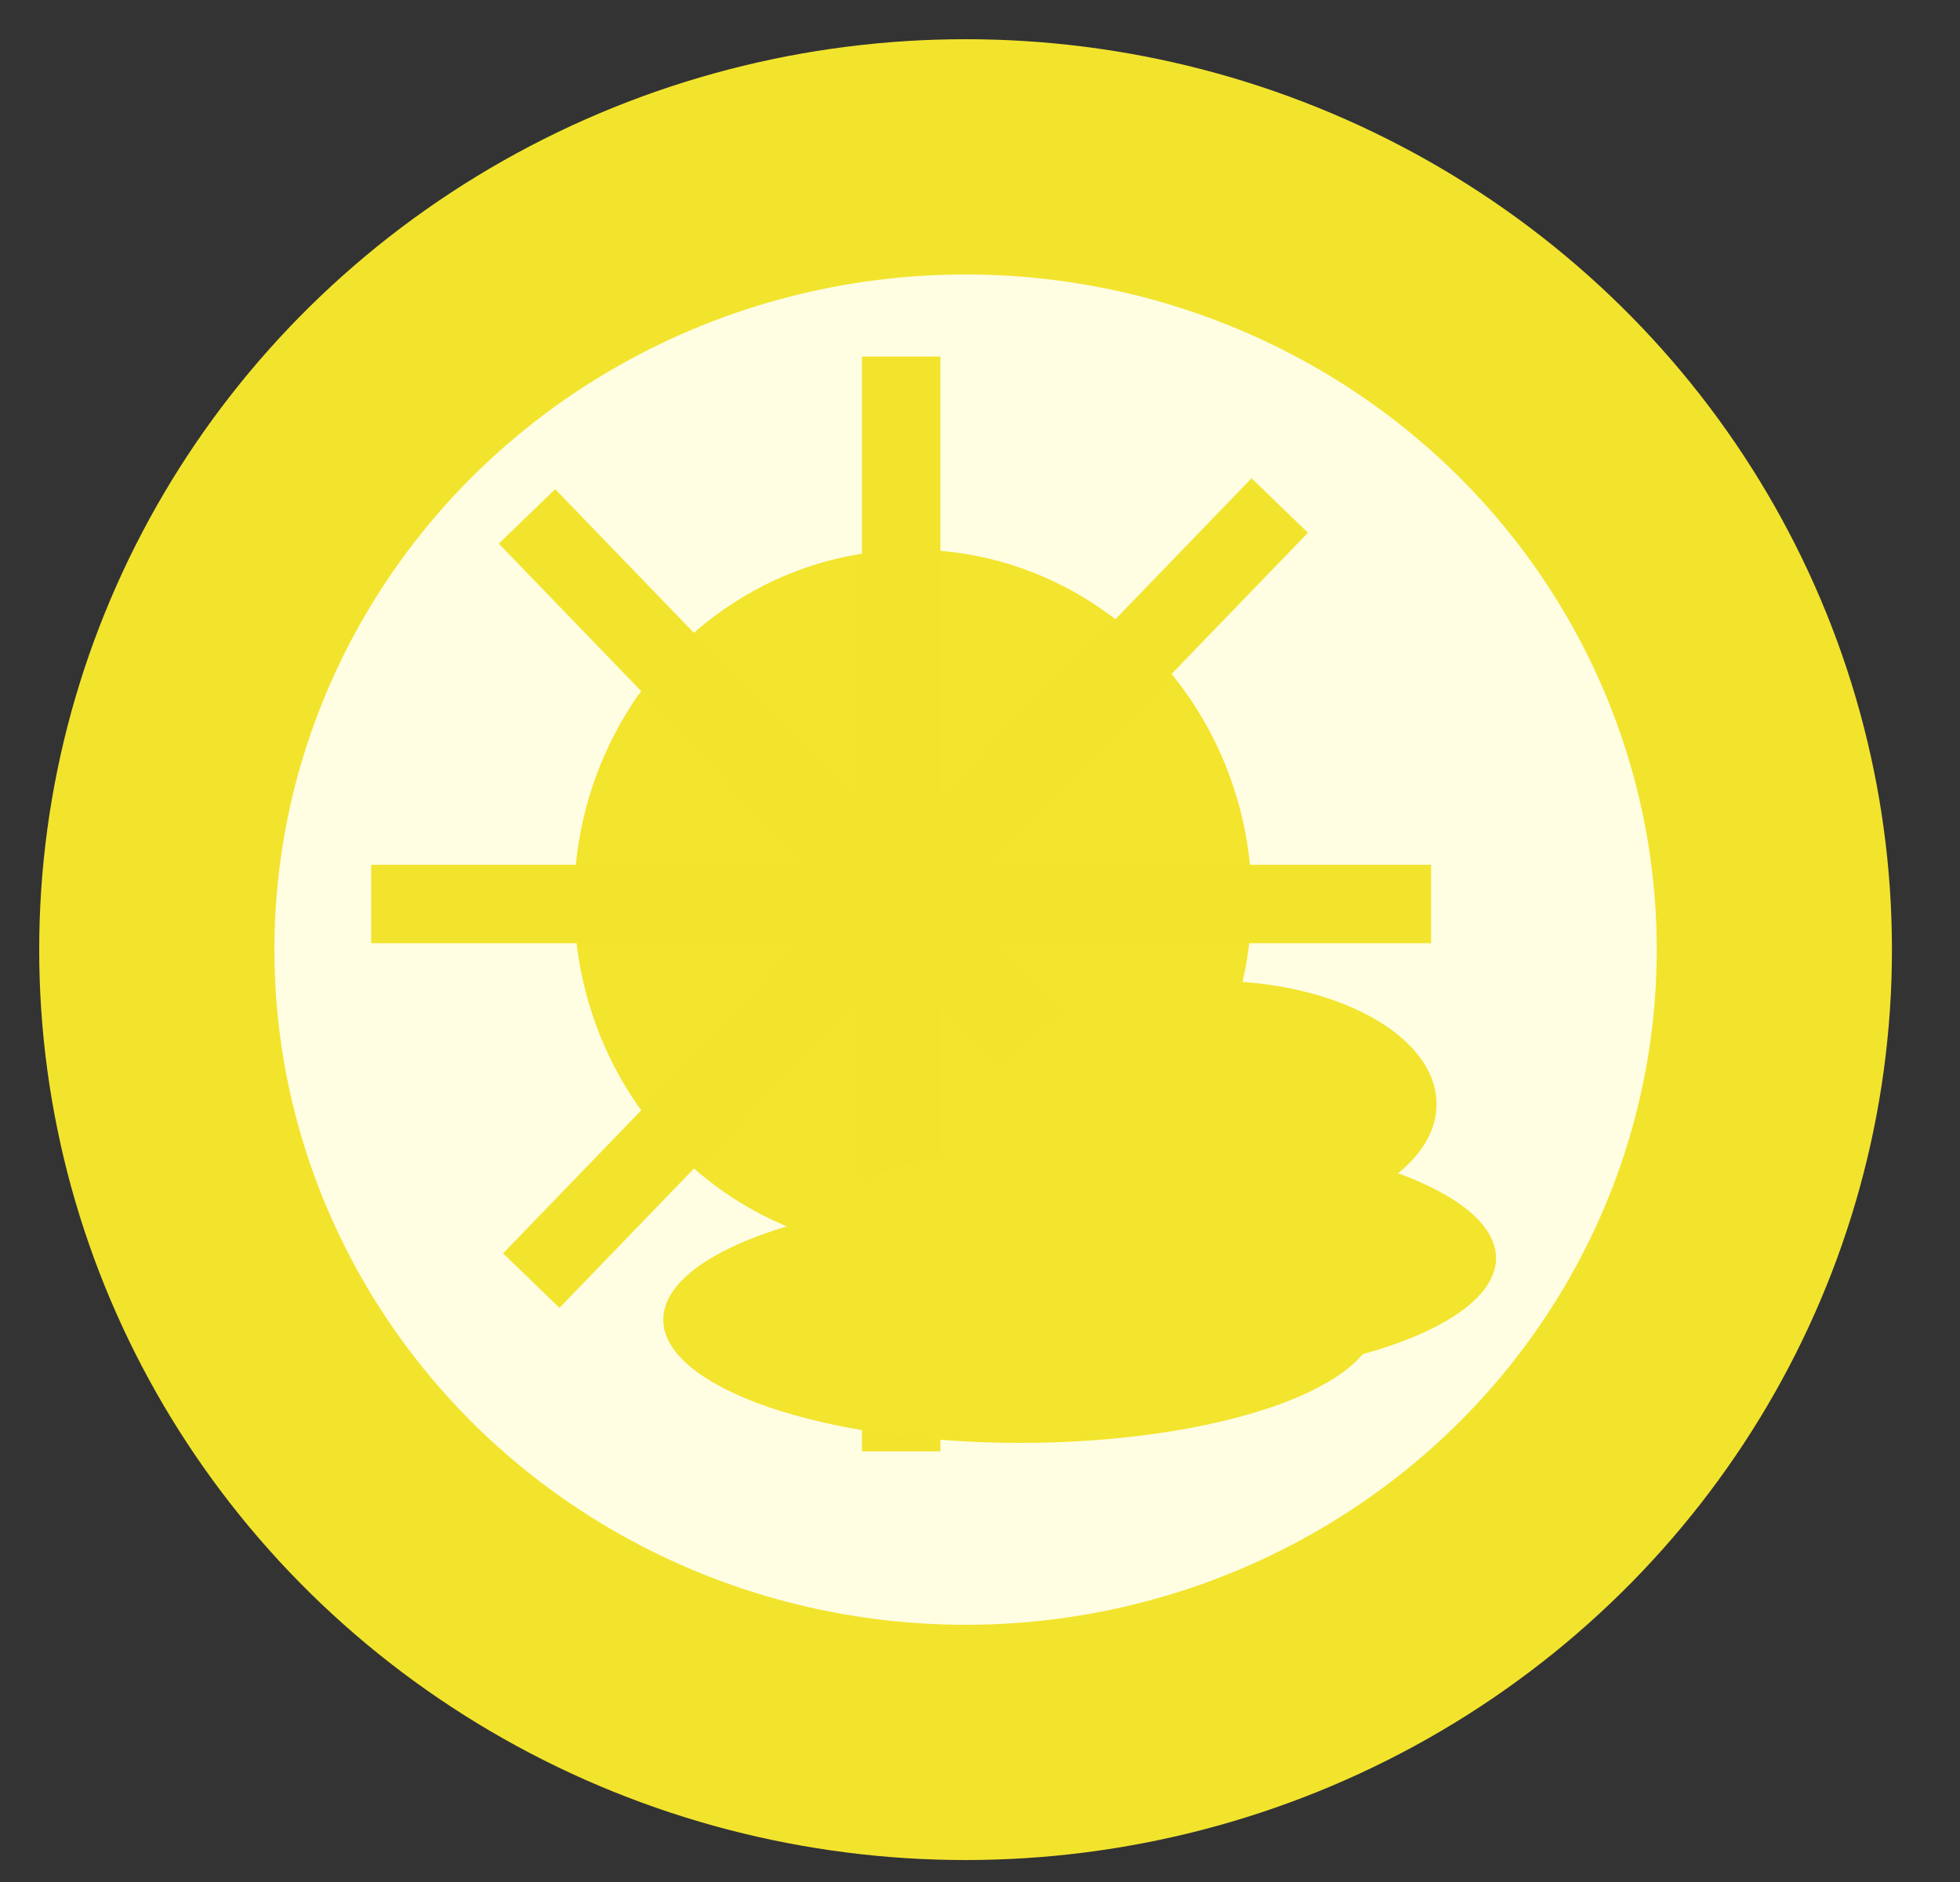 <!--
@Author: admin
@Date:   2017-05-08T10:09:24+02:00
@Last modified by:   admin
@Last modified time: 2017-05-10T10:33:26+02:00
-->

<svg width="25px" height="24px" viewBox="0 0 25 24" version="1.1" xmlns="http://www.w3.org/2000/svg" xmlns:xlink="http://www.w3.org/1999/xlink">
    <rect x="0" y="0" width="25" height="24" fill="#333333" stroke="none"/>
    <!-- Generator: Sketch 43.2 (39069) - http://www.bohemiancoding.com/sketch -->
    <desc>Created with Sketch.</desc>
    <defs></defs>
    <g id="Page-1" stroke="none" stroke-width="1" fill="none" fill-rule="evenodd">
        <g id="Mobile-Portrait" transform="translate(-262, -273)">
            <g id="WeatherIconSmallOff" transform="translate(264, 275)">
                <ellipse id="Oval-2-Copy-22" stroke="#F2E42D" stroke-width="3" fill="#FFFDE2" cx="10.316" cy="10.11" rx="10.316" ry="10.11"></ellipse>
                <ellipse id="Oval-2-Copy-9" fill="#F3E42D" cx="9.644" cy="9.485" rx="4.322" ry="4.475"></ellipse>
                <path d="M3.235,9.528 L15.754,9.528" id="Line" stroke="#F2E42D" stroke-linecap="square"></path>
                <path d="M9.495,16.008 L9.495,3.047" id="Line-Copy" stroke="#F2E42D" stroke-linecap="square"></path>
                <path d="M5.069,4.945 L13.921,14.11" id="Line-Copy-3" stroke="#F2E42D" stroke-linecap="square"></path>
                <path d="M5.124,13.971 L13.976,4.806" id="Line-Copy-2" stroke="#F2E42D" stroke-linecap="square"></path>
                <g id="Cloud" transform="translate(6.46, 10.509)" fill="#F3E42D">
                    <ellipse id="Oval-5" cx="6.07" cy="3.535" rx="4.552" ry="1.571"></ellipse>
                    <ellipse id="Oval-5-Copy-4" cx="7.018" cy="1.571" rx="2.845" ry="1.571"></ellipse>
                    <ellipse id="Oval-5-Copy" cx="4.552" cy="4.32" rx="4.552" ry="1.571"></ellipse>
                </g>
            </g>
        </g>
    </g>
</svg>
